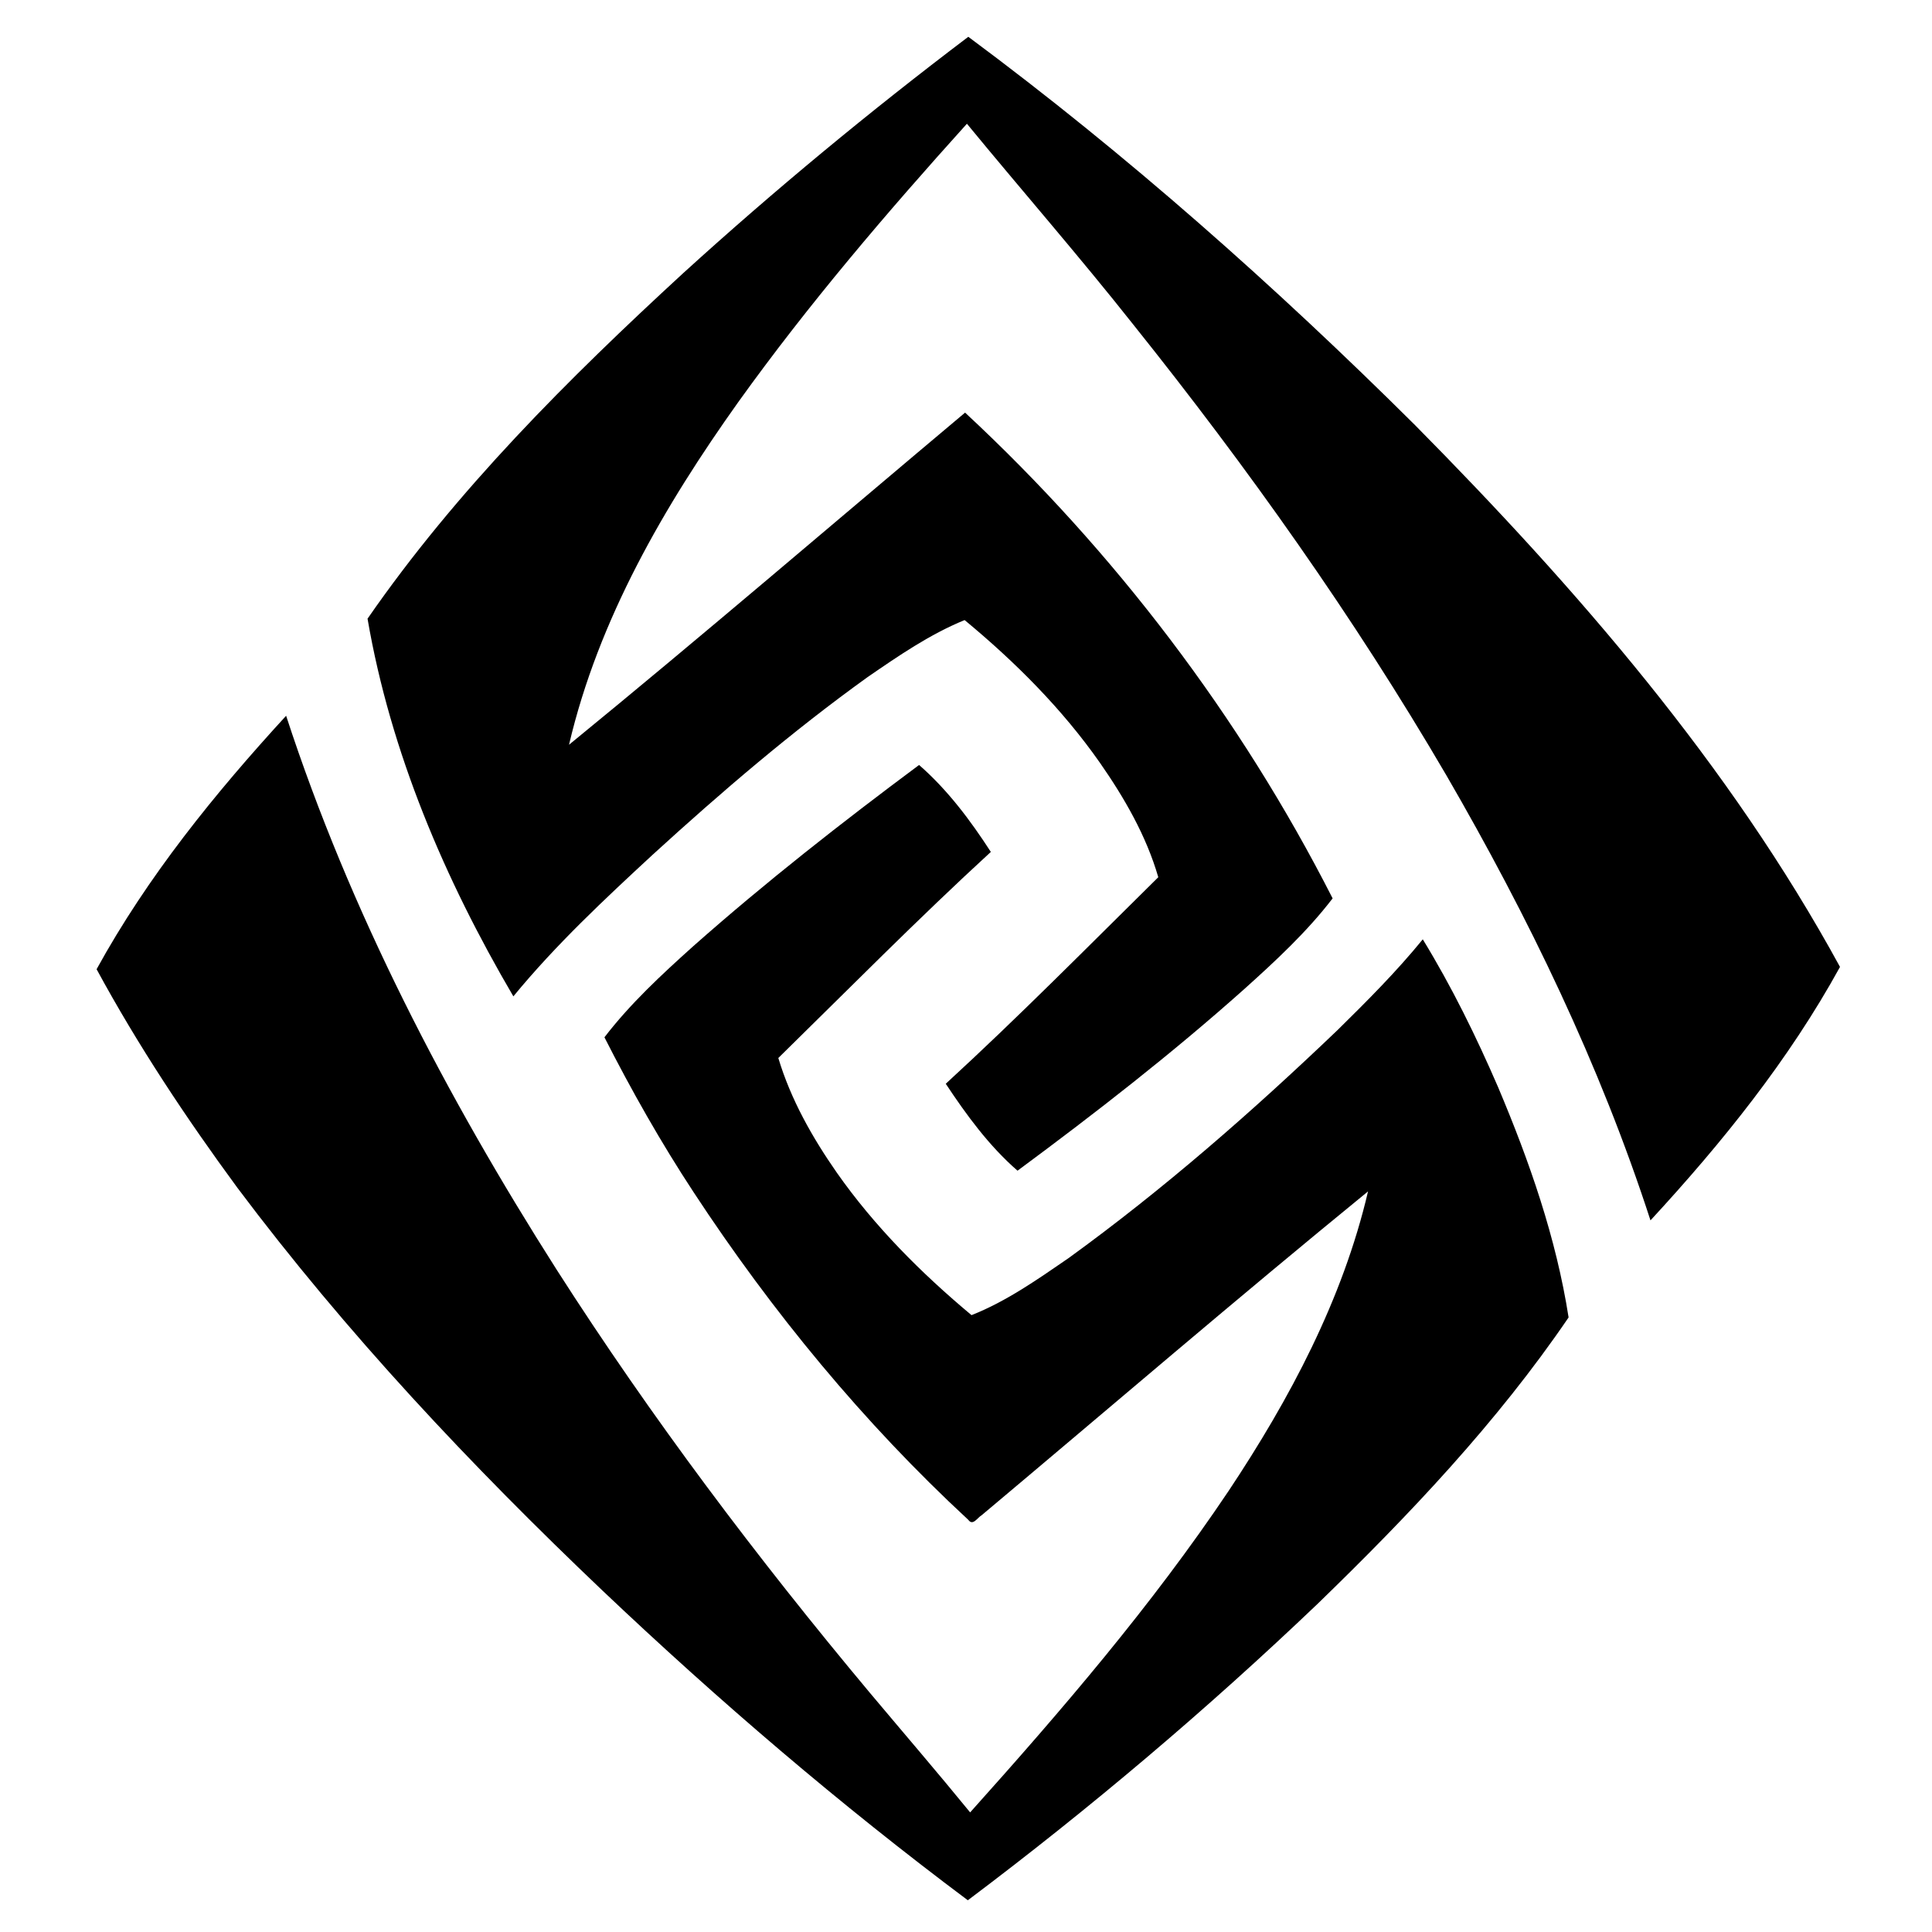 <svg xmlns="http://www.w3.org/2000/svg" viewBox="0 0 420 420">
    <path d="M148.5 59.4c19.9-18.1 40.6-35.2 62-51.4 34.5 25.6 66.7 54.2 97.1 84.4 35.1 35.5 68.4 73.8 92.4 117.8-11.1 20.2-25.6 38.2-41.2 55.1-11-33.9-26.6-66.1-44.4-96.8-20.1-34.4-43.2-66.9-68-97.9-11.7-14.8-24.2-29.1-36.2-43.7-17.5 19.4-34.5 39.3-49.7 60.5-16.1 22.6-30.4 47.2-36.8 74.5 29-23.7 57.4-48.1 86.1-72.2 32.5 30.2 59.8 66.1 79.9 105.6-5.6 7.3-12.4 13.6-19.3 19.8-15.7 14-32.3 26.9-49.2 39.4-6.2-5.4-11.1-12.1-15.6-18.9 15.8-14.5 30.9-29.8 46.2-44.9-2.6-9-7.4-17.3-12.7-24.9-8.2-11.7-18.4-21.9-29.4-31-7.6 3.1-14.4 7.8-21.1 12.4-16.4 11.8-31.7 24.9-46.6 38.5-10.6 9.8-21.2 19.7-30.4 30.9-14.9-25.4-26.7-53-31.7-82.1 19.3-27.9 43.6-52.1 68.6-75.1z"/>
    <path d="M21 210.7c11.1-20.2 25.7-38.2 41.2-55.1C76.1 198.2 97 238.3 121 276c20.6 32.2 43.6 62.7 68.1 92 7.3 8.7 14.7 17.3 21.8 26 20-22.3 39.5-45 56.2-69.9 13.3-20 24.8-41.6 30.3-65.1-28.3 23.1-56 46.9-84 70.4-.9.5-1.9 2.4-2.9 1-22.8-21.1-42.7-45.3-59.7-71.2-7.1-10.8-13.5-22.1-19.4-33.7 5.6-7.3 12.4-13.6 19.3-19.8 15.7-13.9 32.3-26.9 49.1-39.4 6.2 5.4 11.2 12.1 15.6 18.9-15.8 14.5-30.9 29.8-46.2 44.8 2.7 9 7.4 17.3 12.7 24.9 8.2 11.7 18.4 21.9 29.3 31 7.6-3 14.4-7.8 21.1-12.4 20.7-15 40-31.9 58.5-49.6 6.4-6.3 12.8-12.7 18.5-19.7 6.3 10.3 11.6 21.1 16.4 32.2 6.8 16.1 12.6 32.7 15.3 50-15.6 22.9-34.7 43-54.5 62.2-24.1 23-49.5 44.5-76.1 64.5-27.8-20.8-54.2-43.4-79.4-67.3-28.6-27.2-55.7-56-79.4-87.6C40.5 243.1 30 227.3 21 210.7z"/>
</svg>
